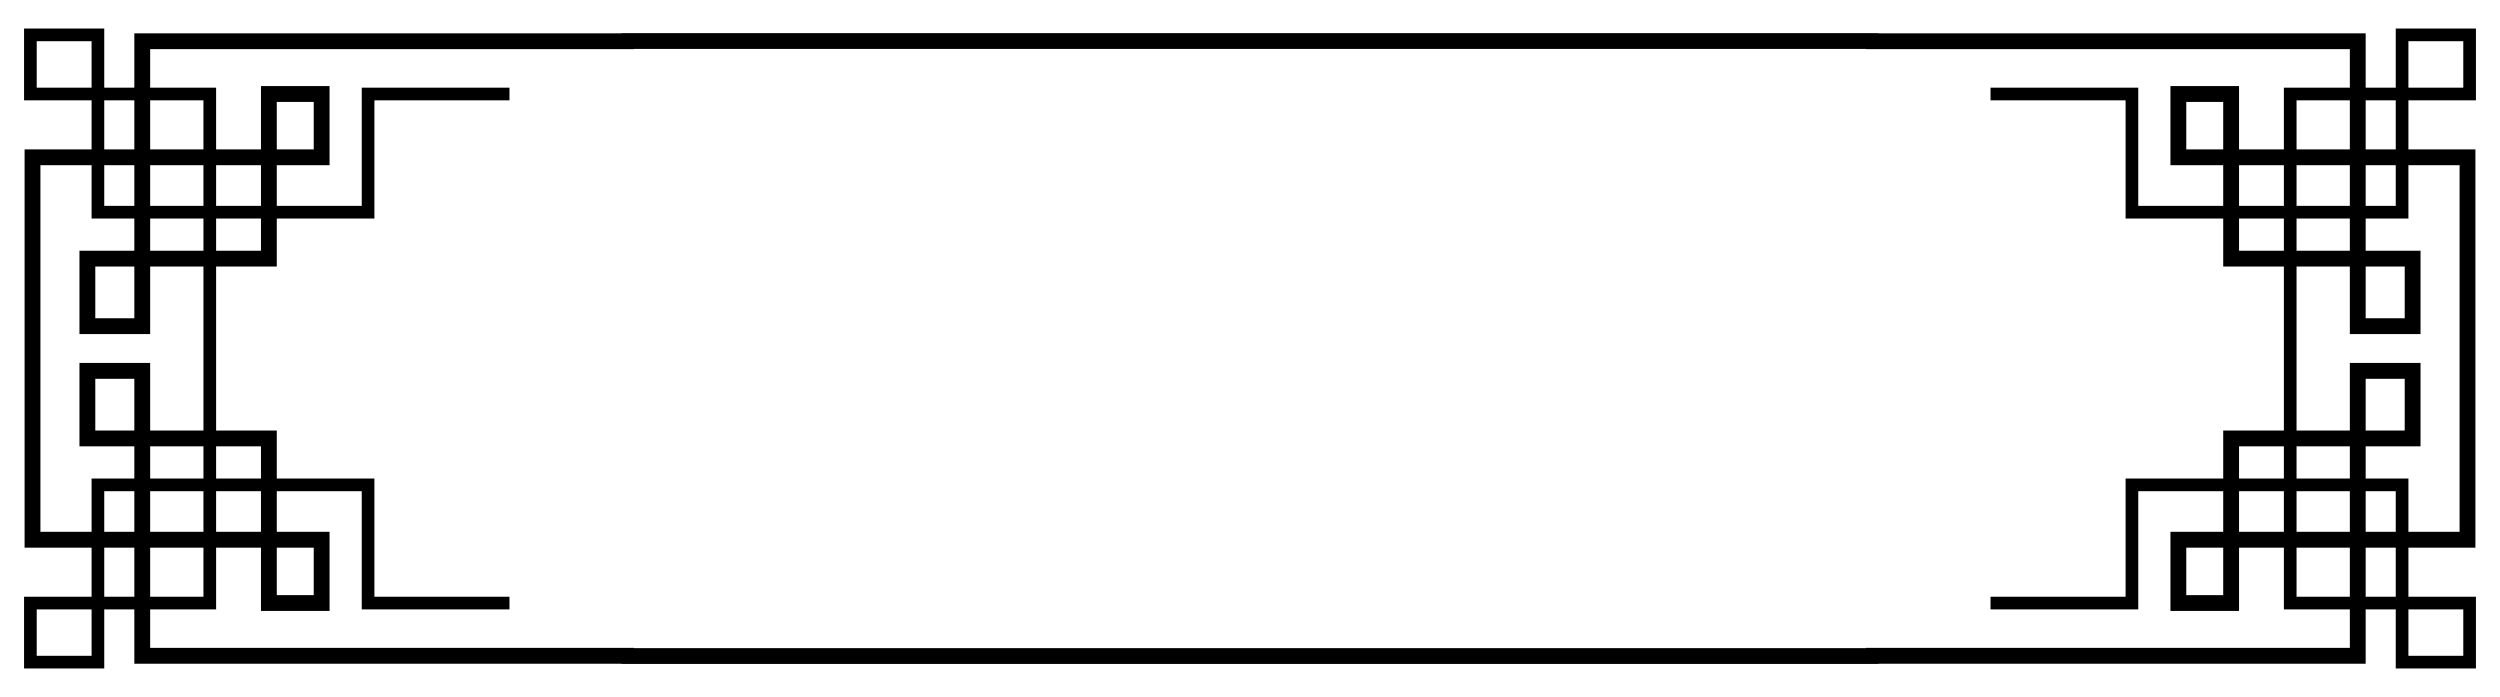 <?xml version="1.0" encoding="utf-8"?>

<!DOCTYPE svg PUBLIC "-//W3C//DTD SVG 1.1//EN" "http://www.w3.org/Graphics/SVG/1.1/DTD/svg11.dtd">
<svg version="1.1" id="Layer_1" xmlns="http://www.w3.org/2000/svg" xmlns:xlink="http://www.w3.org/1999/xlink" x="0px" y="0px"
	 viewBox="0 0 2610.241 727.774" enable-background="new 0 0 2610.241 727.774" xml:space="preserve">
<g>
	<rect x="2514.613" y="636.262" fill="none" width="57.292" height="48.477"/>
	<rect x="38.336" y="636.262" fill="none" width="57.292" height="48.477"/>
	<rect x="2514.613" y="43.035" fill="none" width="57.292" height="48.477"/>
	<rect x="38.336" y="43.035" fill="none" width="57.292" height="48.477"/>
	<rect x="2397.82" y="466.014" fill="none" width="55.64" height="33.623"/>
	<rect x="156.781" y="466.014" fill="none" width="55.64" height="33.623"/>
	<rect x="2397.82" y="228.137" fill="none" width="55.64" height="33.623"/>
	<rect x="156.781" y="228.137" fill="none" width="55.64" height="33.623"/>
	<rect x="2397.824" y="512.859" fill="none" width="55.636" height="42.401"/>
	<rect x="156.781" y="512.859" fill="none" width="55.636" height="42.401"/>
	<rect x="2397.824" y="172.514" fill="none" width="55.636" height="42.401"/>
	<rect x="156.781" y="172.514" fill="none" width="55.636" height="42.401"/>
	<rect x="2337.771" y="512.859" fill="none" width="46.828" height="42.401"/>
	<rect x="225.642" y="512.859" fill="none" width="46.828" height="42.401"/>
	<rect x="2337.771" y="172.514" fill="none" width="46.828" height="42.401"/>
	<rect x="225.642" y="172.514" fill="none" width="46.828" height="42.401"/>
	<rect x="2282.68" y="571.787" fill="none" width="38.564" height="49.581"/>
	<rect x="288.997" y="571.787" fill="none" width="38.564" height="49.581"/>
	<rect x="2282.68" y="106.407" fill="none" width="38.564" height="49.581"/>
	<rect x="288.997" y="106.407" fill="none" width="38.564" height="49.581"/>
	<rect x="2469.984" y="395.497" fill="none" width="40.765" height="53.99"/>
	<rect x="99.492" y="395.497" fill="none" width="40.765" height="53.99"/>
	<rect x="2469.984" y="278.287" fill="none" width="40.765" height="53.99"/>
	<rect x="99.492" y="278.287" fill="none" width="40.765" height="53.99"/>
	<rect x="2337.771" y="466.014" fill="none" width="46.828" height="33.623"/>
	<rect x="225.642" y="466.014" fill="none" width="46.828" height="33.623"/>
	<rect x="2337.771" y="228.137" fill="none" width="46.828" height="33.623"/>
	<rect x="225.642" y="228.137" fill="none" width="46.828" height="33.623"/>
	<rect x="2397.824" y="571.787" fill="none" width="55.636" height="51.254"/>
	<rect x="156.781" y="571.787" fill="none" width="55.636" height="51.254"/>
	<rect x="2397.824" y="104.734" fill="none" width="55.636" height="51.254"/>
	<rect x="156.781" y="104.734" fill="none" width="55.636" height="51.254"/>
	<rect x="2469.987" y="571.787" fill="none" width="31.408" height="51.254"/>
	<rect x="108.846" y="571.787" fill="none" width="31.408" height="51.254"/>
	<rect x="2469.987" y="104.734" fill="none" width="31.408" height="51.254"/>
	<rect x="108.846" y="104.734" fill="none" width="31.408" height="51.254"/>
	<rect x="2469.987" y="512.859" fill="none" width="31.408" height="42.401"/>
	<rect x="108.846" y="512.859" fill="none" width="31.408" height="42.401"/>
	<rect x="2469.987" y="172.514" fill="none" width="31.408" height="42.401"/>
	<rect x="108.846" y="172.514" fill="none" width="31.408" height="42.401"/>
	<path fill="none" d="M1948.28,676.687v-0.232c0.033,0,505.18,0,505.18,0v-40.194h-68.861v-64.475h-46.828v66.108h-71.621V555.26
		h55.094v-42.401h-88.694v123.403h-154.246v-13.222h141.025V499.637h101.915v-50.15h63.355v-171.2h-63.355v-50.15h-101.915V104.734
		h-141.025V91.512h154.246v123.403h88.694v-42.401h-55.094V89.88h71.621v66.108h46.828V91.512h68.861V51.319c0,0-505.147,0-505.18,0
		v-0.232H661.961v0.232c-0.033,0-505.18,0-505.18,0v40.194h68.861v64.475h46.828V89.88h71.621v82.635h-55.094v42.401h88.694V91.512
		h154.246v13.222H390.912v123.403H288.997v50.15h-63.355v171.2h63.355v50.15h101.915v123.403h141.025v13.222H377.691V512.859
		h-88.694v42.401h55.094v82.635H272.47v-66.108h-46.828v64.475h-68.861v40.194c0,0,505.147,0,505.18,0v0.232H1948.28z"/>
	<polygon fill="none" points="2397.82,449.487 2453.46,449.487 2453.46,378.97 2527.276,378.97 2527.276,466.014 2469.987,466.014 
		2469.987,499.637 2514.616,499.637 2514.616,555.26 2568.042,555.26 2568.042,172.514 2514.616,172.514 2514.616,228.137 
		2469.987,228.137 2469.987,261.76 2527.276,261.76 2527.276,348.804 2453.46,348.804 2453.46,278.287 2397.82,278.287 	"/>
	<polygon fill="none" points="212.421,449.487 156.781,449.487 156.781,378.97 82.965,378.97 82.965,466.014 140.254,466.014 
		140.254,499.637 95.625,499.637 95.625,555.26 42.2,555.26 42.2,172.514 95.625,172.514 95.625,228.137 140.254,228.137 
		140.254,261.76 82.965,261.76 82.965,348.804 156.781,348.804 156.781,278.287 212.421,278.287 	"/>
	<path d="M1961.343,693.214v-0.231h508.644v-56.721h31.408v61.698h83.726v-74.92h-70.504v-51.254h69.952v-415.8h-69.952v-51.254
		h70.504v-74.92h-83.726v61.699h-31.408V34.791h-508.644V34.56H648.899v0.231H140.254v56.721h-31.408V29.814H25.121v74.92h70.504
		v51.254H25.673v415.8h69.952v51.254H25.121v74.92h83.726v-61.698h31.408v56.721h508.644v0.231H1961.343z M2571.906,636.262v48.477
		h-57.292v-48.477H2571.906z M95.628,636.262v48.477H38.336v-48.477H95.628z M2514.613,91.512V43.035h57.292v48.477H2514.613z
		 M38.336,91.512V43.035h57.292v48.477H38.336z M1948.28,51.087v0.232c0.033,0,505.18,0,505.18,0v40.194h-68.861v64.475h-46.828
		V89.88h-71.621v82.635h55.094v42.401h-88.694V91.512h-154.246v13.222h141.025v123.403h101.915v50.15h63.355v171.2h-63.355v50.15
		h-101.915v123.403h-141.025v13.222h154.246V512.859h88.694v42.401h-55.094v82.635h71.621v-66.108h46.828v64.475h68.861v40.194
		c0,0-505.147,0-505.18,0v0.232H661.961v-0.232c-0.033,0-505.18,0-505.18,0v-40.194h68.861v-64.475h46.828v66.108h71.621V555.26
		h-55.094v-42.401h88.694v123.403h154.246v-13.222H390.912V499.637H288.997v-50.15h-63.355v-171.2h63.355v-50.15h101.915V104.734
		h141.025V91.512H377.691v123.403h-88.694v-42.401h55.094V89.88H272.47v66.108h-46.828V91.512h-68.861V51.319
		c0,0,505.147,0,505.18,0v-0.232H1948.28z M2568.042,555.26h-53.425v-55.623h-44.629v-33.623h57.289V378.97h-73.816v70.517h-55.64
		v-171.2h55.64v70.517h73.816V261.76h-57.289v-33.623h44.629v-55.623h53.425V555.26z M42.2,172.514h53.425v55.623h44.63v33.623
		H82.965v87.044h73.816v-70.517h55.64v171.2h-55.64V378.97H82.965v87.044h57.289v33.623h-44.63v55.623H42.2V172.514z
		 M2321.244,571.787v49.581h-38.564v-49.581H2321.244z M327.561,571.787v49.581h-38.564v-49.581H327.561z M2282.68,155.987v-49.581
		h38.564v49.581H2282.68z M288.997,155.987v-49.581h38.564v49.581H288.997z M2384.599,466.014v33.623h-46.828v-33.623H2384.599z
		 M272.47,466.014v33.623h-46.828v-33.623H272.47z M2337.771,261.76v-33.623h46.828v33.623H2337.771z M225.642,261.76v-33.623
		h46.828v33.623H225.642z M2469.984,449.487v-53.99h40.766v53.99H2469.984z M99.492,449.487v-53.99h40.765v53.99H99.492z
		 M2510.749,278.287v53.99h-40.766v-53.99H2510.749z M140.258,278.287v53.99H99.492v-53.99H140.258z M2397.82,466.014h55.64v33.623
		h-55.64V466.014z M212.421,499.637h-55.64v-33.623h55.64V499.637z M2397.82,228.137h55.64v33.623h-55.64V228.137z M212.421,261.76
		h-55.64v-33.623h55.64V261.76z M2384.599,512.859v42.401h-46.828v-42.401H2384.599z M272.47,512.859v42.401h-46.828v-42.401H272.47
		z M2337.771,214.916v-42.401h46.828v42.401H2337.771z M225.642,214.916v-42.401h46.828v42.401H225.642z M2397.824,512.859h55.636
		v42.401h-55.636V512.859z M212.418,555.26h-55.636v-42.401h55.636V555.26z M2397.824,172.514h55.636v42.401h-55.636V172.514z
		 M212.418,214.916h-55.636v-42.401h55.636V214.916z M2453.46,571.787v51.254h-55.636v-51.254H2453.46z M212.418,571.787v51.254
		h-55.636v-51.254H212.418z M2397.824,155.987v-51.254h55.636v51.254H2397.824z M156.781,155.987v-51.254h55.636v51.254H156.781z
		 M2469.987,555.26v-42.401h31.408v42.401H2469.987z M108.846,555.26v-42.401h31.408v42.401H108.846z M2501.395,172.514v42.401
		h-31.408v-42.401H2501.395z M140.254,172.514v42.401h-31.408v-42.401H140.254z M2469.987,571.787h31.408v51.254h-31.408V571.787z
		 M140.254,623.041h-31.408v-51.254h31.408V623.041z M2469.987,104.734h31.408v51.254h-31.408V104.734z M140.254,155.987h-31.408
		v-51.254h31.408V155.987z"/>
</g>
</svg>
